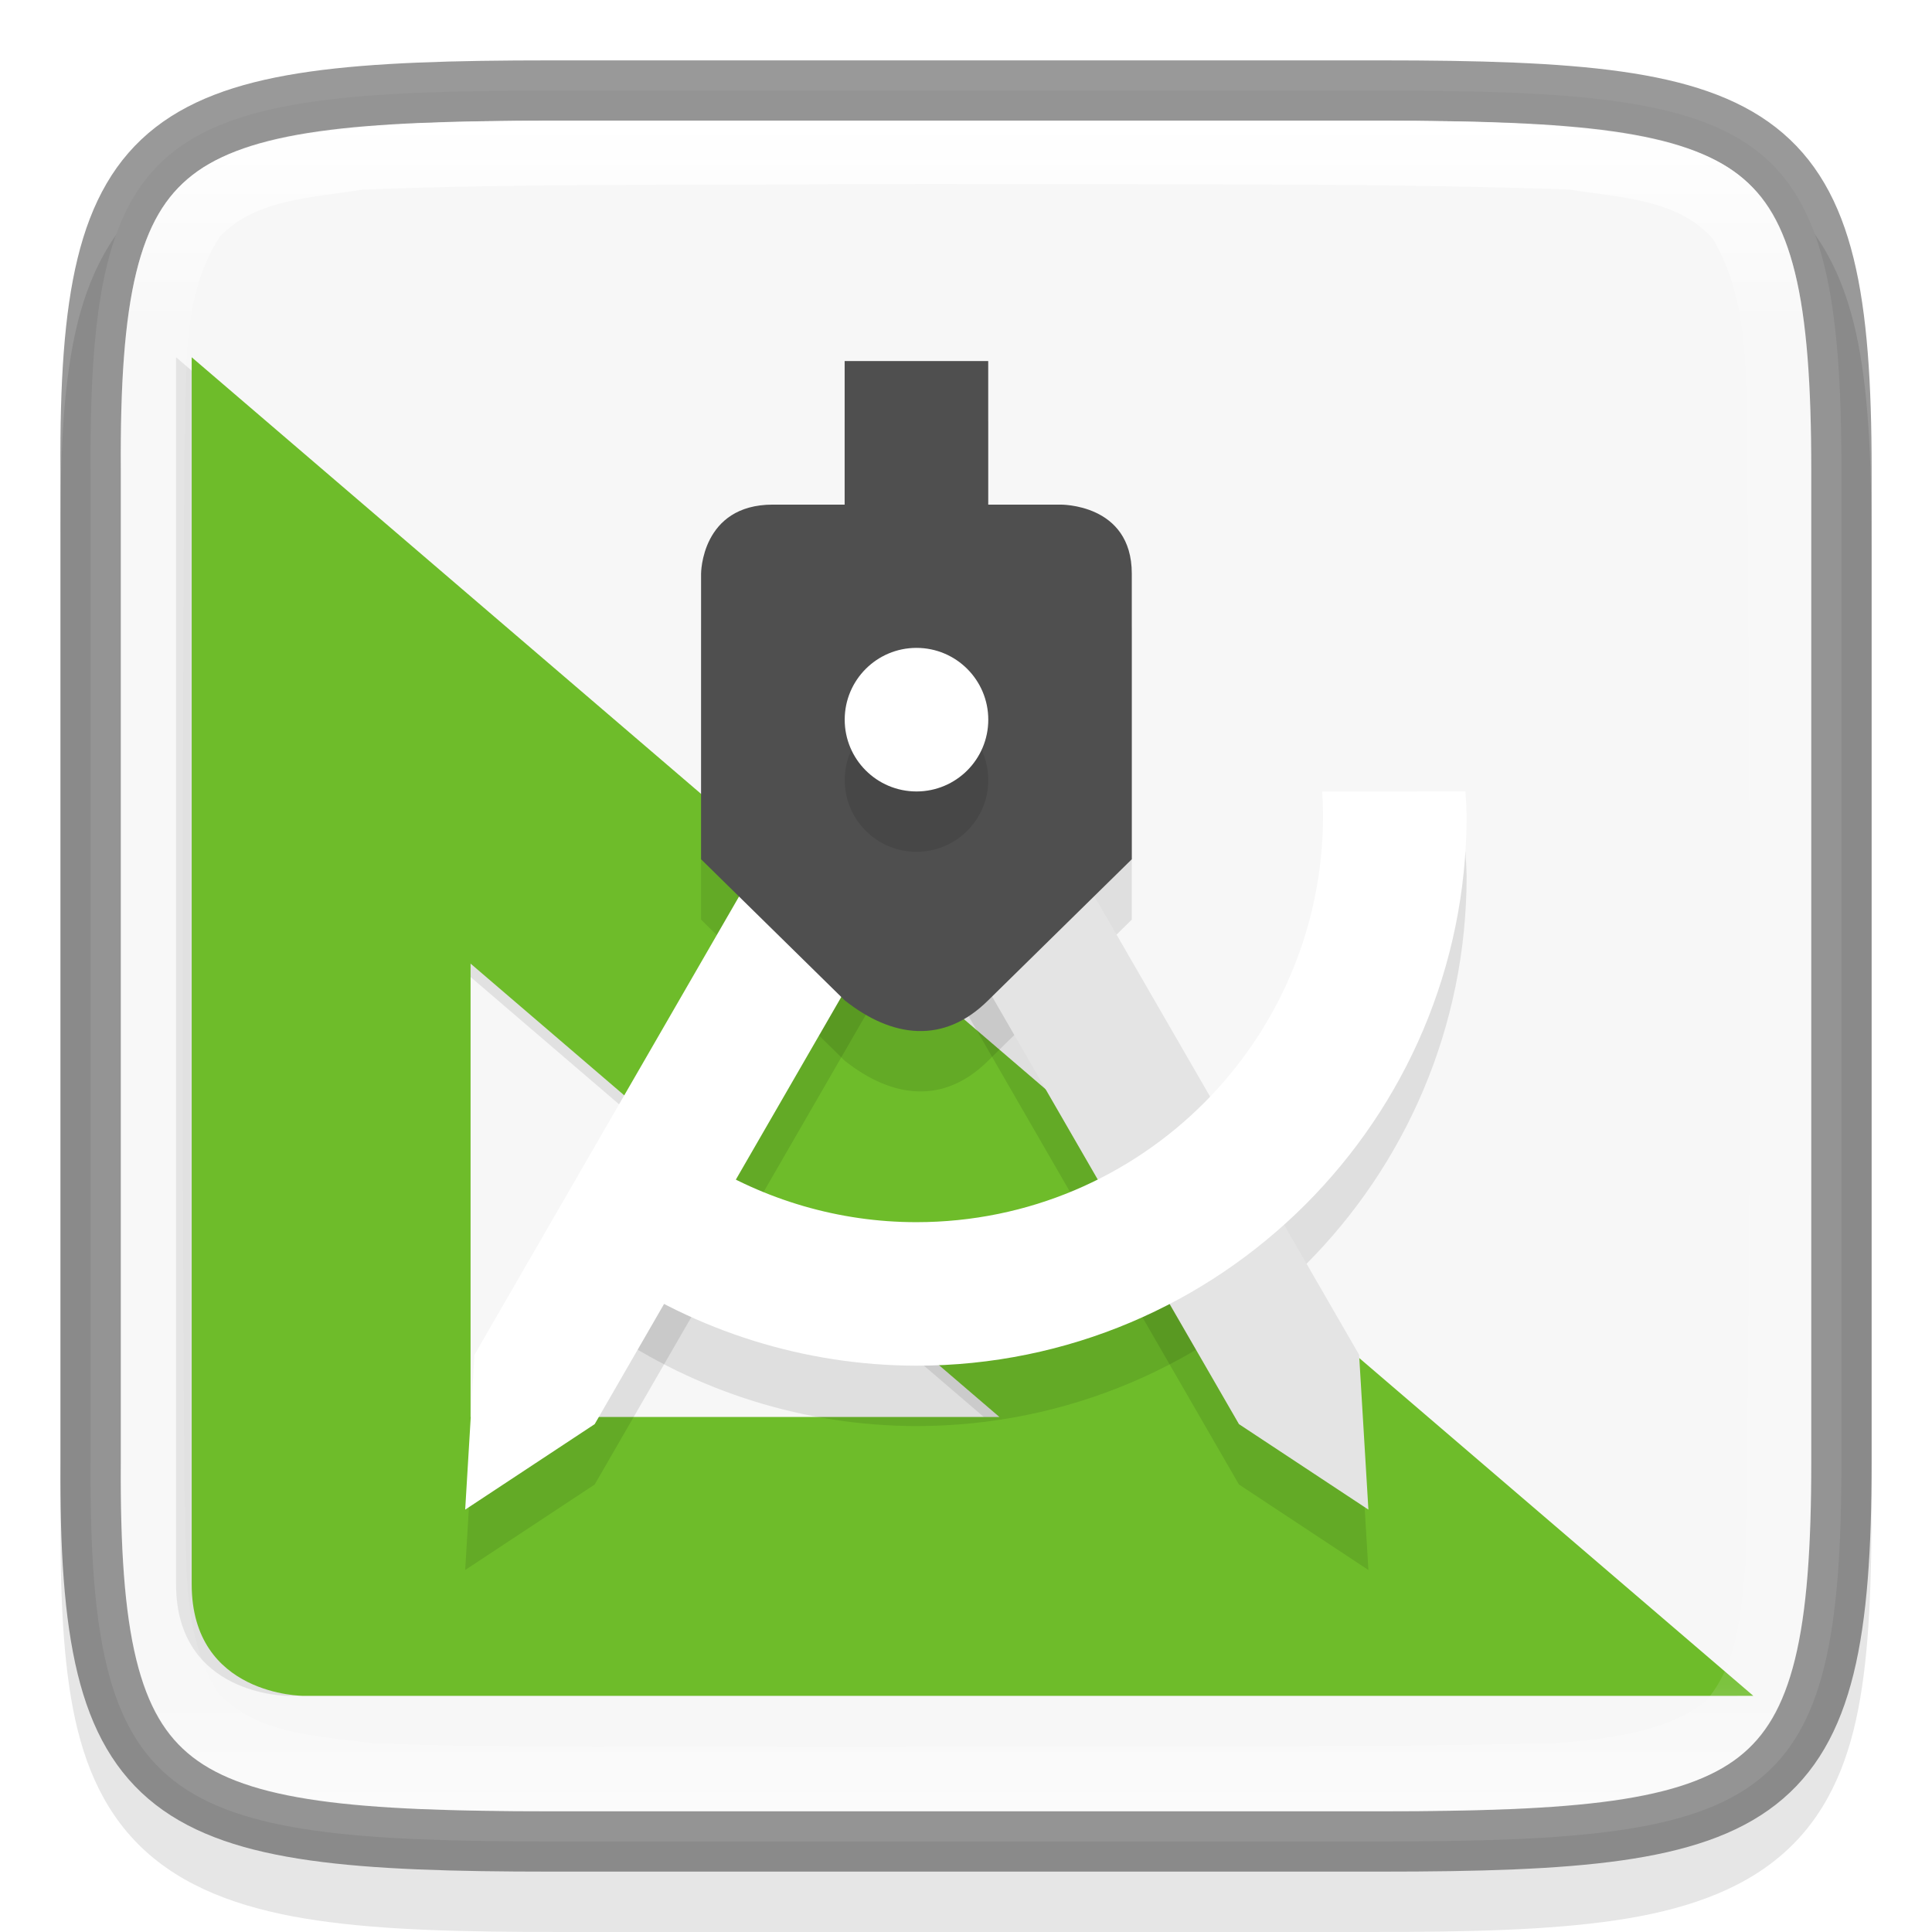 <svg width="32" height="32" version="1" xmlns="http://www.w3.org/2000/svg" xmlns:xlink="http://www.w3.org/1999/xlink">
 <defs>
  <linearGradient id="linearGradient1688" x1="321" x2="351" y1="153" y2="143" gradientTransform="rotate(90 242 -78)" gradientUnits="userSpaceOnUse">
   <stop stop-color="#f7f7f7" offset="0"/>
   <stop stop-color="#f7f7f7" offset="1"/>
  </linearGradient>
  <filter id="filter915-3" x="-.04" y="-.05" width="1.089" height="1.104" color-interpolation-filters="sRGB">
   <feGaussianBlur stdDeviation=".982"/>
  </filter>
  <filter id="filter194" x="-.02" y="-.02" width="1.041" height="1.041" color-interpolation-filters="sRGB">
   <feFlood flood-color="rgb(0,0,0)" flood-opacity=".498" result="flood"/>
   <feComposite in="flood" in2="SourceGraphic" operator="in" result="composite1"/>
   <feGaussianBlur in="composite1" result="blur" stdDeviation="1.022"/>
   <feOffset dx="0" dy="2" result="offset"/>
   <feComposite in="SourceGraphic" in2="offset" result="composite2"/>
  </filter>
  <linearGradient id="linearGradient1688-4" x1="322" x2="350" y1="148" y2="148" gradientTransform="rotate(90 242 -78)" gradientUnits="userSpaceOnUse">
   <stop stop-color="#fff" offset="0"/>
   <stop stop-color="#fff" stop-opacity=".098" offset=".125"/>
   <stop stop-color="#fff" stop-opacity=".098" offset=".925"/>
   <stop stop-color="#fff" stop-opacity=".498" offset="1"/>
  </linearGradient>
 </defs>
 <path d="m9.301 2c-1.639 0-2.941 0.031-4.045 0.191-1.104 0.161-2.067 0.473-2.783 1.092s-1.081 1.456-1.264 2.414c-0.184 0.958-0.215 2.087-0.207 3.512v7.791 7.797c-9e-3 1.421 0.024 2.55 0.207 3.506 0.184 0.958 0.548 1.795 1.264 2.414s1.679 0.931 2.783 1.092c1.104 0.161 2.406 0.191 4.045 0.191h13.402c1.639 0 2.938-0.031 4.04-0.191 1.102-0.161 2.063-0.474 2.776-1.094 0.714-0.62 1.075-1.454 1.26-2.41 0.185-0.957 0.221-2.084 0.221-3.508v-7.797-7.797c0-1.424-0.036-2.551-0.221-3.508-0.185-0.957-0.546-1.791-1.26-2.41-0.714-0.62-1.674-0.933-2.776-1.094-1.102-0.161-2.401-0.191-4.04-0.191z" color="#000000" color-rendering="auto" dominant-baseline="auto" image-rendering="auto" opacity=".1" shape-rendering="auto" solid-color="#000000" style="font-feature-settings:normal;font-variant-alternates:normal;font-variant-caps:normal;font-variant-ligatures:normal;font-variant-numeric:normal;font-variant-position:normal;isolation:auto;mix-blend-mode:normal;shape-padding:0;text-decoration-color:#000000;text-decoration-line:none;text-decoration-style:solid;text-indent:0;text-orientation:mixed;text-transform:none;white-space:normal"/>
 <path d="m9.127 1.5c-6.452 0-7.66 0.584-7.626 6.282v8.218 8.218c-0.034 5.698 1.175 6.282 7.626 6.282h13.747c6.45 0 7.626-0.584 7.626-6.282v-8.218-8.218c0-5.698-1.176-6.282-7.626-6.282z" color="#000000" fill="url(#linearGradient1688)"/>
 <g transform="matrix(.489 0 0 .489 -33.697 -.505)" enable-background="new" stroke-width="7.724">
  <path d="m74.874 13.134v41.561c0 3.778 3.778 3.778 3.778 3.778h49.117zm9.446 20.537 17.913 15.357h-17.913z" fill="#010101" filter="url(#filter915-3)" opacity=".3"/>
  <path d="m75.403 13.134v41.561c0 3.778 3.778 3.778 3.778 3.778h49.117zm9.446 20.537 17.913 15.357h-17.913z" fill="#6ebc2a"/>
 </g>
 <g transform="translate(-320,-132)" enable-background="new">
  <rect transform="matrix(0 .129 -.129 0 316.32 128.49)" x="96.353" y="-211.89" width="119.89" height="119.89" color="#000000" enable-background="accumulate" fill="none" filter="url(#filter194)"/>
  <path d="m336.19 144.49-1.99 1.149 6.321 10.949 2.144 1.416-0.154-2.565z" opacity=".1" stroke-width="1.138" style="isolation:isolate"/>
  <path d="m334.18 144.49 1.991 1.149-6.321 10.949-2.145 1.416 0.154-2.565z" opacity=".1" stroke-width="1.138" style="isolation:isolate"/>
  <path d="m333.99 138.98v2.378h-1.189c-1.189 0-1.189 1.143-1.189 1.143v4.731l2.378 2.336c0.79 0.627 1.645 0.73 2.378 0l2.378-2.336v-4.731c0-1.168-1.189-1.143-1.189-1.143h-1.189v-2.378z" opacity=".1" stroke-width="1.138" style="isolation:isolate"/>
  <path d="m341.9 146.11c9e-3 0.132 0.013 0.264 0.014 0.396 0 3.721-3.016 6.737-6.737 6.737-1.278 0-2.514-0.367-3.573-1.032-0.588-0.369-0.33-0.01-0.786-0.554l-0.793 2.356c1.516 1.043 3.312 1.604 5.152 1.607 5.034 0 9.115-4.081 9.115-9.115-4e-3 -0.132-0.01-0.264-0.02-0.396z" opacity=".1" stroke-width="1.138" style="isolation:isolate"/>
  <rect transform="matrix(0 .129 -.129 0 316.32 127.49)" x="96.353" y="-211.89" width="119.89" height="119.89" color="#000000" enable-background="accumulate" fill="none" filter="url(#filter194)"/>
  <path d="m336.19 143.49-1.99 1.149 6.321 10.949 2.144 1.416-0.154-2.565z" fill="#e4e4e4" stroke-width="1.138" style="isolation:isolate"/>
  <path d="m334.18 143.49 1.991 1.149-6.321 10.949-2.145 1.416 0.154-2.565z" fill="#fff" stroke-width="1.138" style="isolation:isolate"/>
  <path d="m333.99 137.98v2.378h-1.189c-1.189 0-1.189 1.143-1.189 1.143v4.731l2.378 2.336c0.79 0.627 1.645 0.73 2.378 0l2.378-2.336v-4.731c0-1.168-1.189-1.143-1.189-1.143h-1.189v-2.378z" fill="#4f4f4f" stroke-width="1.138" style="isolation:isolate"/>
  <circle cx="335.18" cy="144.92" r="1.189" opacity=".1" stroke-width="1.138" vector-effect="non-scaling-stroke" style="isolation:isolate"/>
  <circle cx="335.18" cy="143.92" r="1.189" fill="#fff" stroke-width="1.138" vector-effect="non-scaling-stroke" style="isolation:isolate"/>
  <path d="m341.9 145.11c9e-3 0.132 0.013 0.264 0.014 0.396 0 3.721-3.016 6.737-6.737 6.737-1.278 0-2.514-0.367-3.573-1.032-0.588-0.369-0.33-0.01-0.786-0.554l-0.793 2.356c1.516 1.043 3.312 1.604 5.152 1.607 5.034 0 9.115-4.081 9.115-9.115-4e-3 -0.132-0.01-0.264-0.02-0.396z" fill="#fff" stroke-width="1.138" style="isolation:isolate"/>
 </g>
 <path d="m9.127 1.5c-6.452 0-7.66 0.584-7.626 6.282v8.218 8.218c-0.034 5.698 1.175 6.282 7.626 6.282h13.747c6.45 0 7.626-0.584 7.626-6.282v-8.218-8.218c0-5.698-1.176-6.282-7.626-6.282z" color="#000000" fill="none" opacity=".4" stroke="#000"/>
 <path d="m9.127 2c-3.211 0-5.033 0.195-5.938 0.898-0.452 0.352-0.742 0.833-0.934 1.617-0.192 0.784-0.264 1.857-0.256 3.264v2e-3 8.219 8.219 2e-3c-8e-3 1.407 0.064 2.479 0.256 3.264 0.192 0.784 0.481 1.266 0.934 1.617 0.905 0.703 2.727 0.898 5.938 0.898h13.746c3.21 0 5.025-0.196 5.926-0.898 0.451-0.351 0.738-0.832 0.932-1.617 0.194-0.785 0.27-1.86 0.27-3.268v-8.217-8.217c0-1.407-0.076-2.482-0.27-3.268-0.194-0.785-0.481-1.266-0.932-1.617-0.901-0.703-2.716-0.898-5.926-0.898zm6.498 1.047c3.457 0.017 6.914-0.027 10.361 0.092 0.821 0.133 1.807 0.148 2.391 0.826 0.679 1.165 0.513 2.588 0.564 3.873 0.043 6.029 0.068 12.067-0.033 18.088-0.077 0.778-0.121 1.673-0.68 2.275-0.702 0.51-1.618 0.597-2.459 0.674-4.047 0.086-8.162 0.046-12.24 0.061-2.452-0.02-4.914 0.032-7.354-0.061-0.878-0.121-1.915-0.14-2.561-0.834-0.648-1.026-0.503-2.305-0.561-3.465-0.035-5.656-0.035-11.355 0-17.01 0.063-1.222-0.109-2.577 0.592-3.652 0.603-0.627 1.556-0.64 2.359-0.773 2.737-0.107 5.481-0.07 8.227-0.092 0.464-2.9e-4 0.929-2e-3 1.393-2e-3z" color="#000000" fill="url(#linearGradient1688-4)"/>
</svg>
